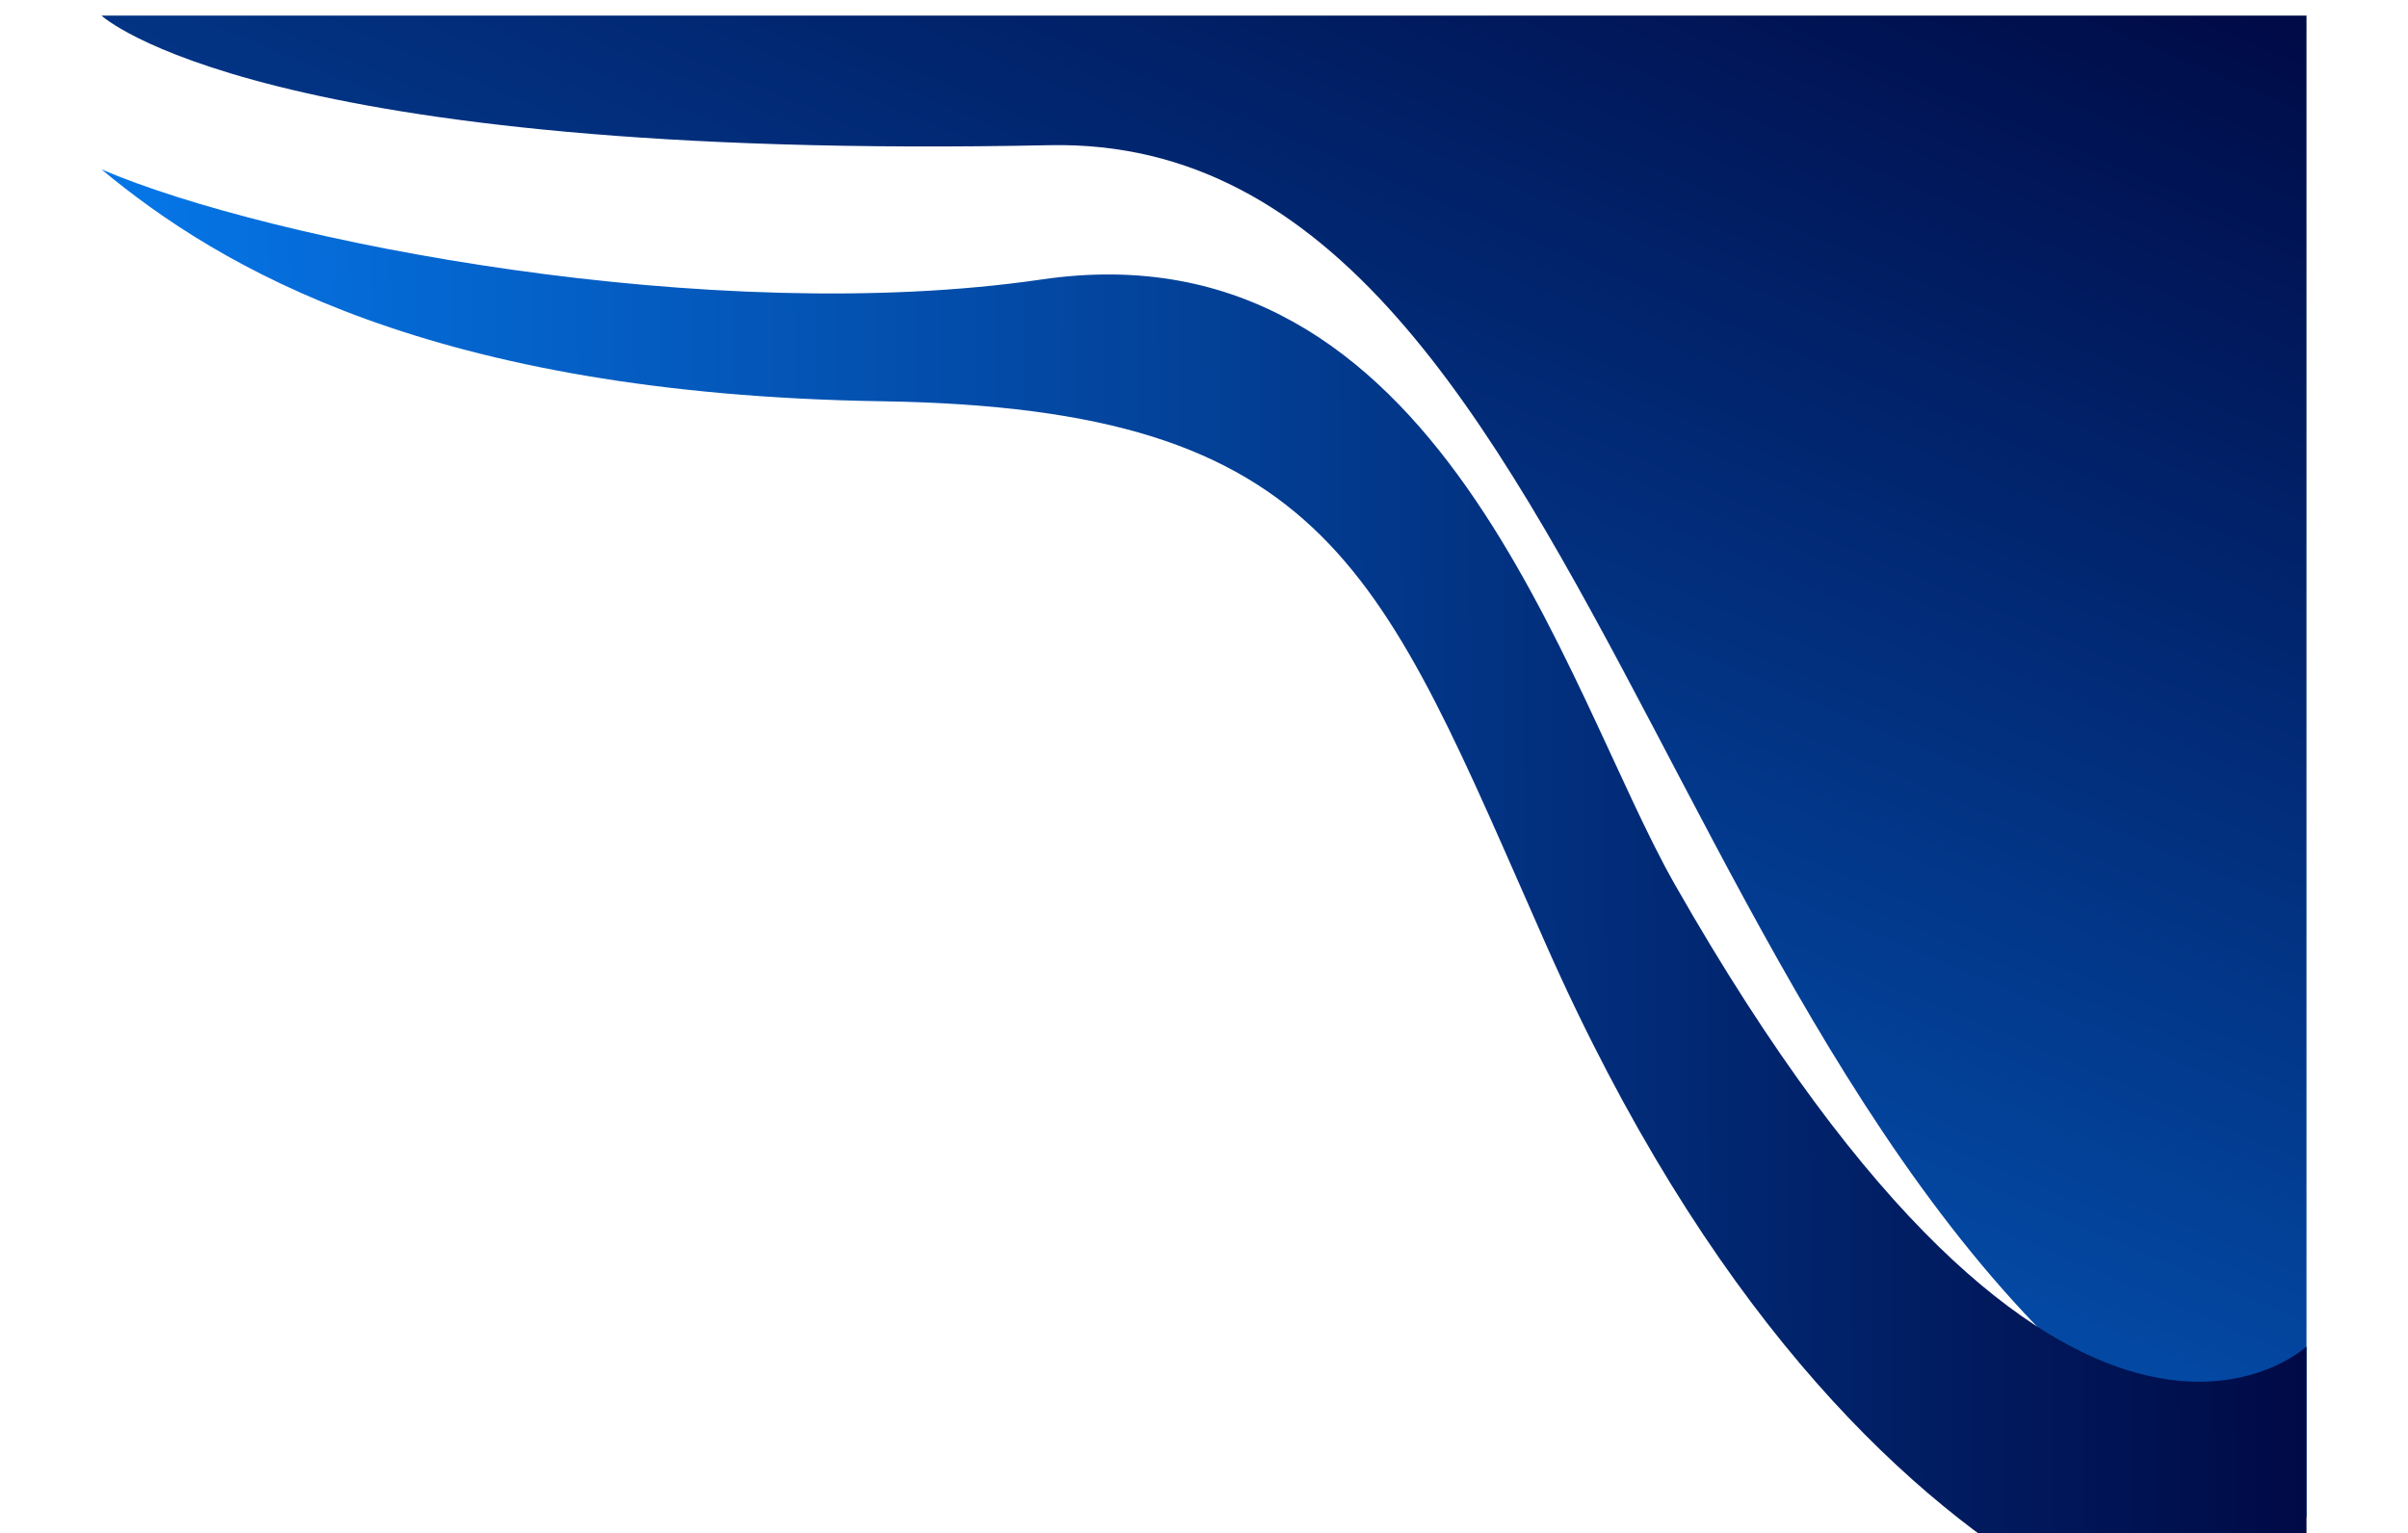 <svg width="1542" height="982" viewBox="0 0 1542 982" fill="none" xmlns="http://www.w3.org/2000/svg">
<path d="M672 93C165 103.5 65 10 65 10H1477V972C1069 798.5 1036.15 85.458 672 93Z" fill="url(#paint0_linear_176_88)"/>
<g filter="url(#filter0_dd_176_88)">
<path d="M564.5 158.5C276 154 140.167 72.5 65 10C173.667 56.5 456.56 111.326 667 80.5C923 43 1001.91 344.011 1072.5 468C1323 908 1477 764 1477 764V971.5C1477 971.5 1195.5 971 990 506.5C884.124 267.183 853 163 564.5 158.5Z" fill="url(#paint1_linear_176_88)"/>
</g>
<defs>
<filter id="filter0_dd_176_88" x="0" y="-17" width="1542" height="1091.5" filterUnits="userSpaceOnUse" color-interpolation-filters="sRGB">
<feFlood flood-opacity="0" result="BackgroundImageFix"/>
<feColorMatrix in="SourceAlpha" type="matrix" values="0 0 0 0 0 0 0 0 0 0 0 0 0 0 0 0 0 0 127 0" result="hardAlpha"/>
<feOffset dy="60.514"/>
<feGaussianBlur stdDeviation="16.352"/>
<feColorMatrix type="matrix" values="0 0 0 0 0.259 0 0 0 0 0.525 0 0 0 0 0.957 0 0 0 0.036 0"/>
<feBlend mode="normal" in2="BackgroundImageFix" result="effect1_dropShadow_176_88"/>
<feColorMatrix in="SourceAlpha" type="matrix" values="0 0 0 0 0 0 0 0 0 0 0 0 0 0 0 0 0 0 127 0" result="hardAlpha"/>
<feOffset dy="38"/>
<feGaussianBlur stdDeviation="32.5"/>
<feColorMatrix type="matrix" values="0 0 0 0 0.259 0 0 0 0 0.525 0 0 0 0 0.957 0 0 0 0.11 0"/>
<feBlend mode="normal" in2="effect1_dropShadow_176_88" result="effect2_dropShadow_176_88"/>
<feBlend mode="normal" in="SourceGraphic" in2="effect2_dropShadow_176_88" result="shape"/>
</filter>
<linearGradient id="paint0_linear_176_88" x1="1485.77" y1="10" x2="923.896" y2="1335.82" gradientUnits="userSpaceOnUse">
<stop stop-color="#000A46"/>
<stop offset="1" stop-color="#0575E6"/>
</linearGradient>
<linearGradient id="paint1_linear_176_88" x1="1477" y1="895" x2="93.483" y2="903.485" gradientUnits="userSpaceOnUse">
<stop stop-color="#000A46"/>
<stop offset="1" stop-color="#0575E6"/>
</linearGradient>
</defs>
</svg>
